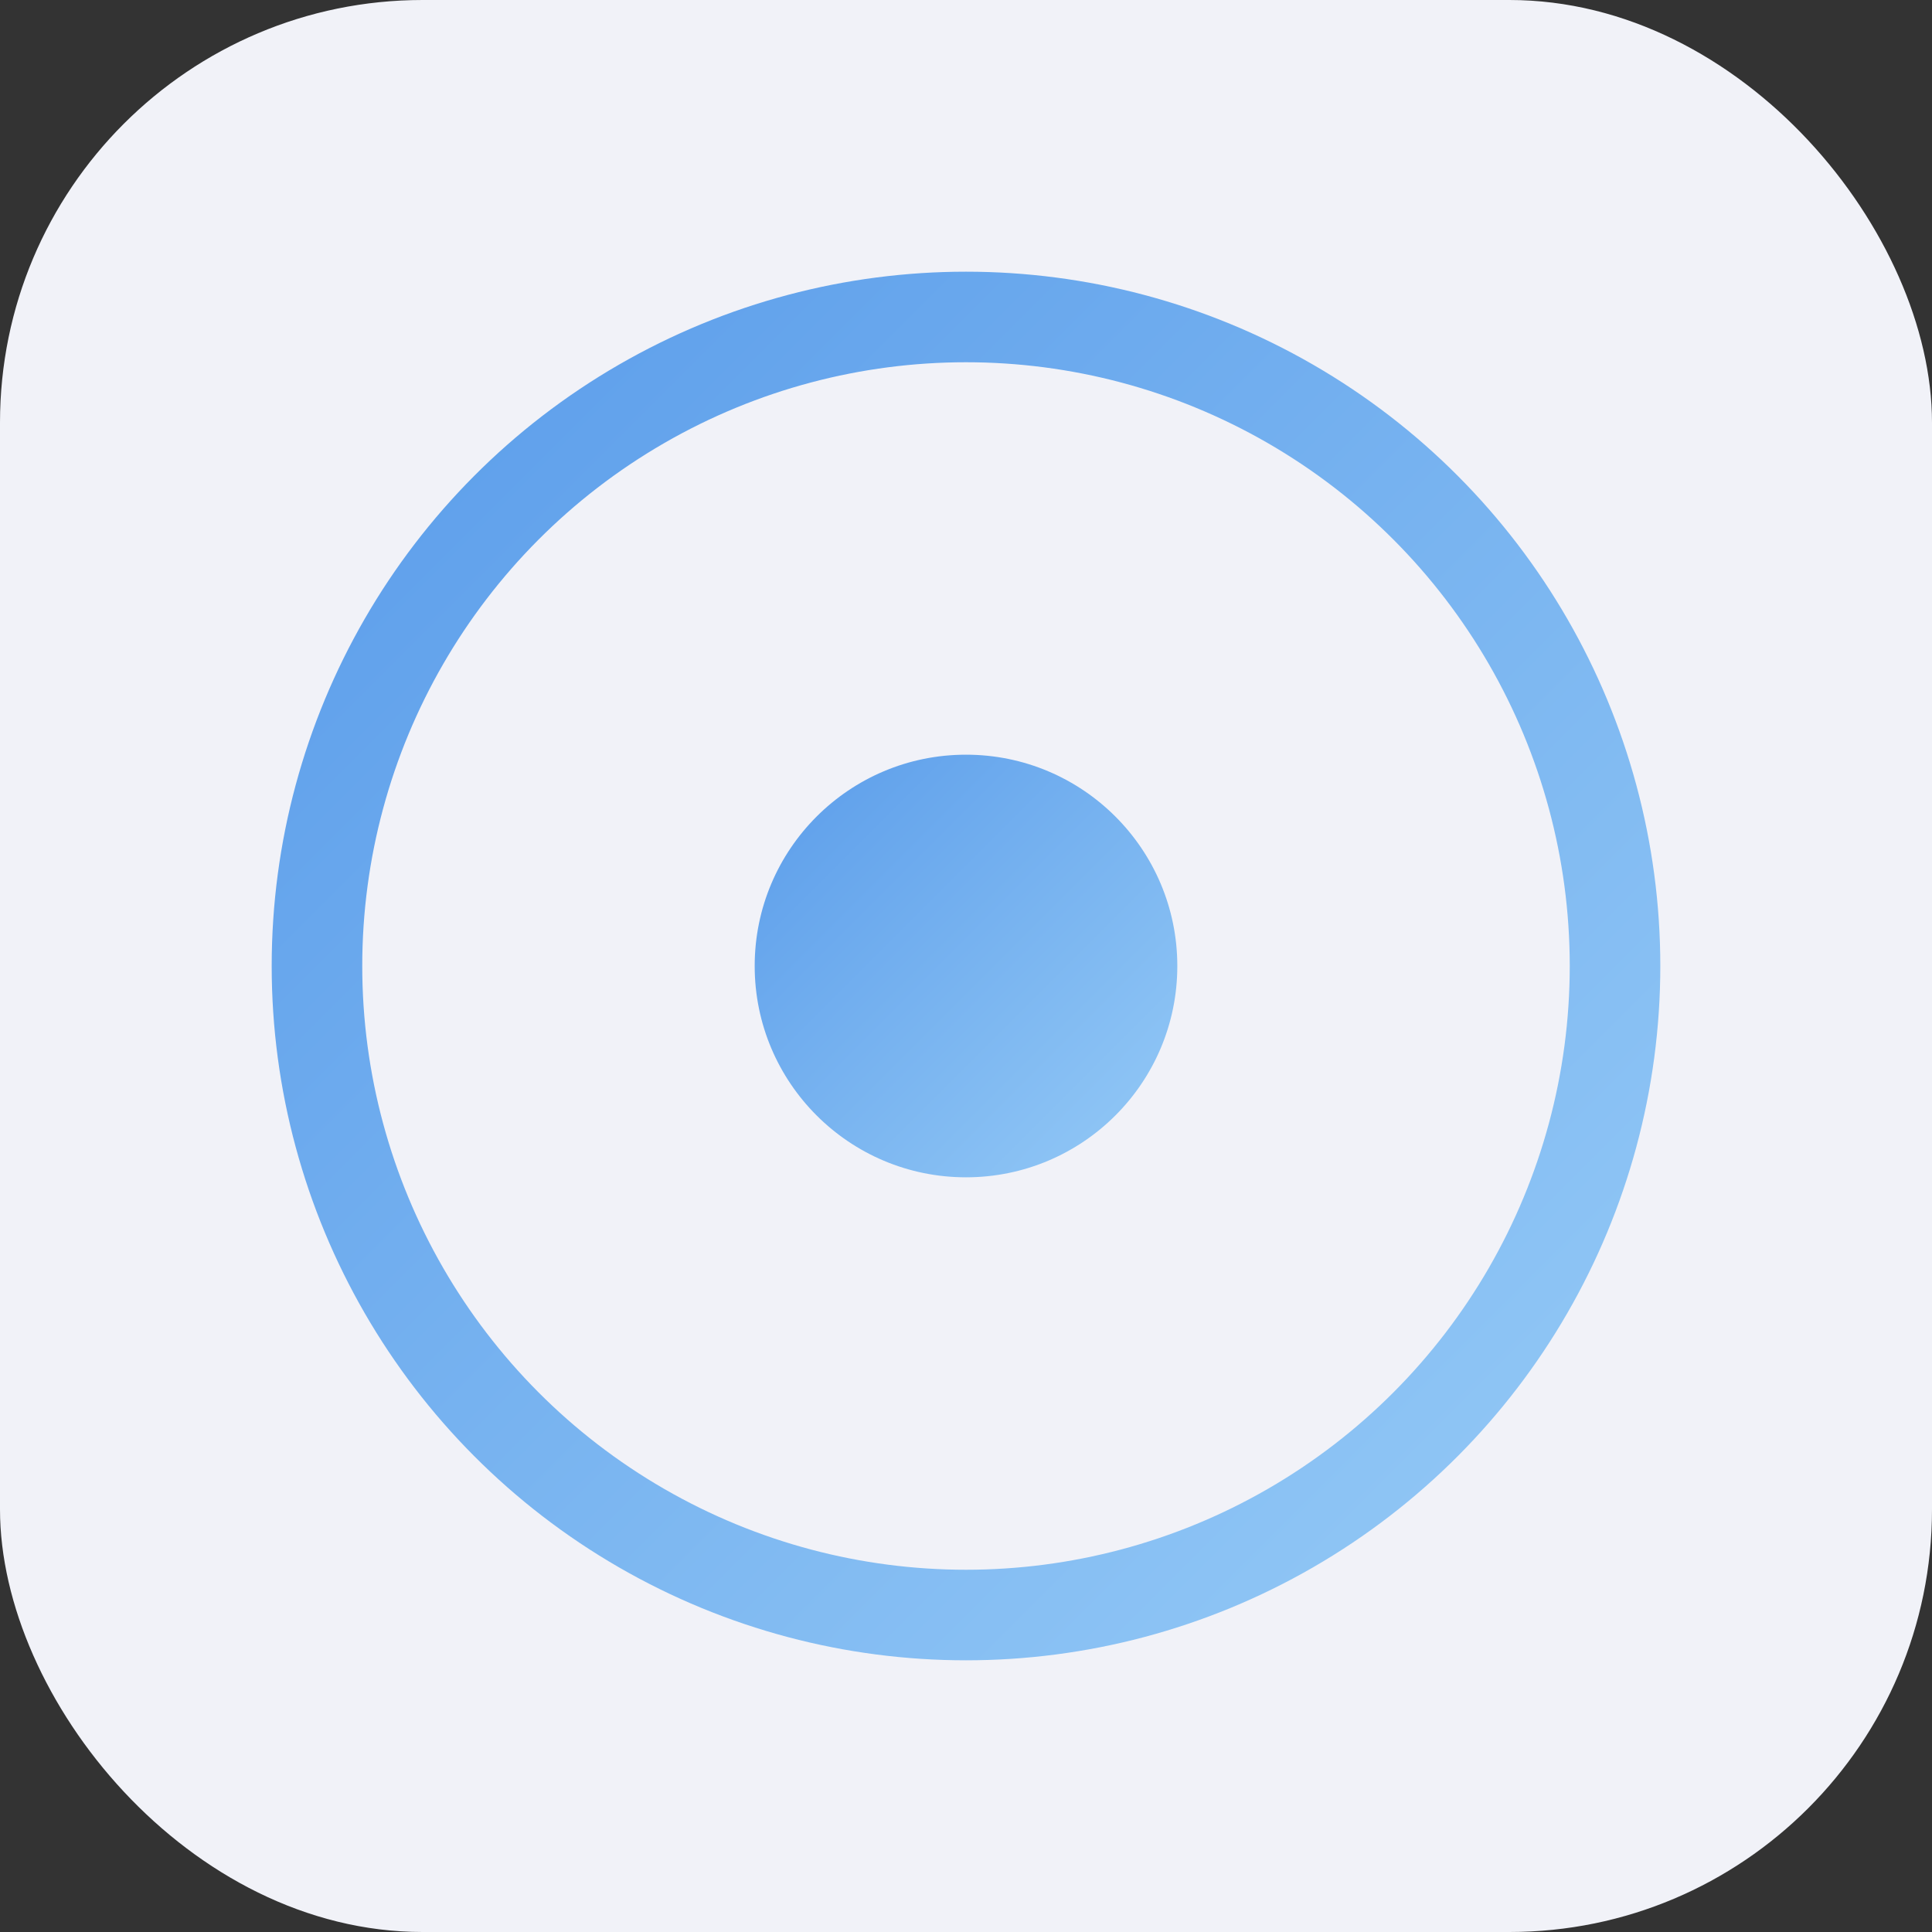 <svg xmlns="http://www.w3.org/2000/svg" viewBox="0 0 256 256">
  <rect x="0" y="0" width="256" height="256" fill="#333333" stroke="none"/>
  <rect width="256" height="256" rx="56" fill="#F1F2F8"/>
  <defs>
    <linearGradient id="g" x1="0" y1="0" x2="1" y2="1">
      <stop offset="0%" stop-color="#5A9CEA"/>
      <stop offset="100%" stop-color="#95CAF6"/>
    </linearGradient>
  </defs>
  <circle cx="128" cy="128" r="86" fill="none" stroke="url(#g)" stroke-width="12"/>
  <circle cx="128" cy="128" r="28" fill="url(#g)"/>
</svg>
